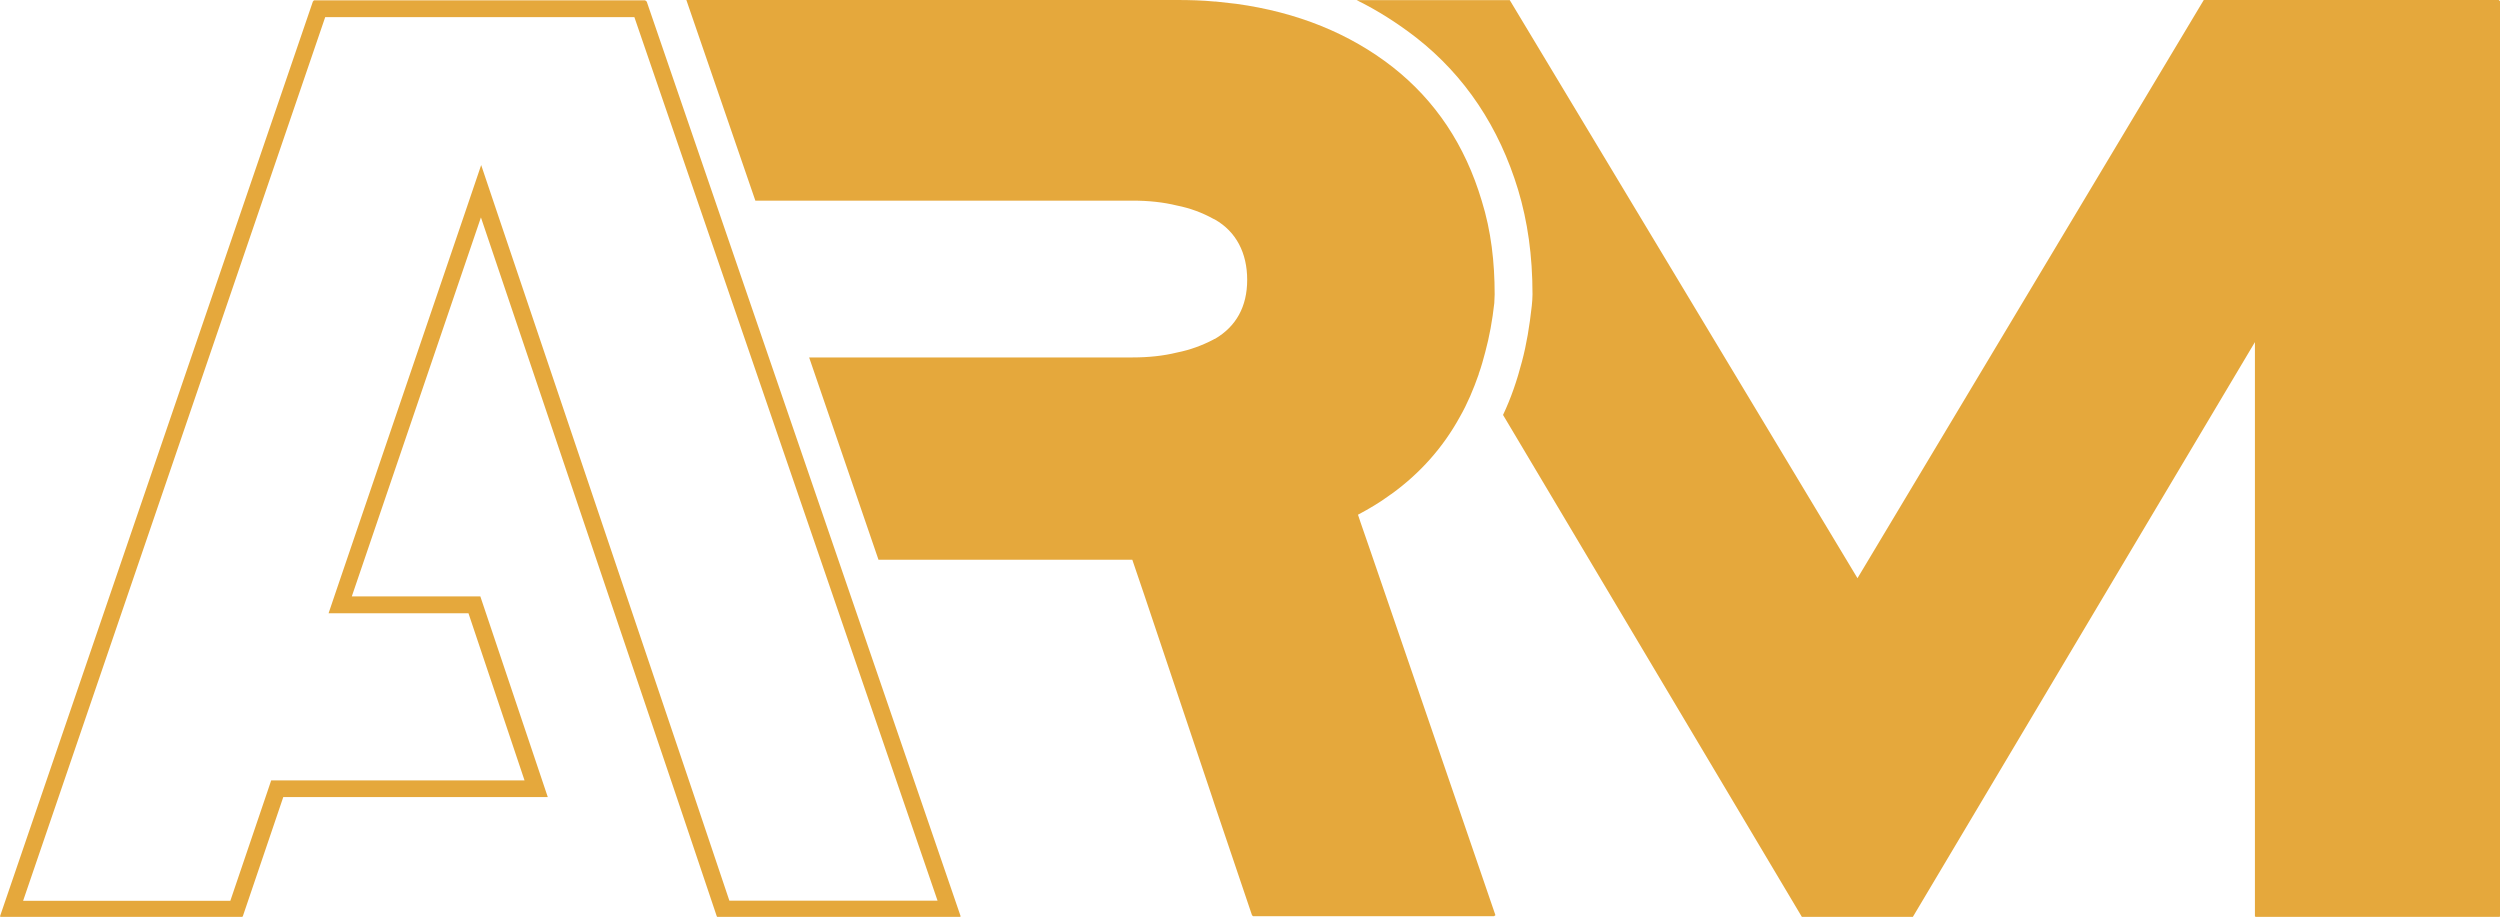 <svg width="848" height="311" viewBox="0 0 848 311" fill="none" xmlns="http://www.w3.org/2000/svg">
<g clip-path="url(#clip0_225_2)">
<path d="M215.179 5.81L318.015 305.501H247.399L234.966 268.527L211.969 200.471L168.576 71.916L163.213 55.989L157.809 71.916L114.009 200.471L111.45 208.028H158.906L177.921 264.708H91.987L90.687 268.568L78.132 305.542H7.842L110.312 5.81H215.179ZM218.836 0.122H106.493L106.127 0.528L0 310.824L0.528 311.23H81.83L82.358 310.824L96.091 270.356H185.803L162.928 202.299H119.332L163.132 73.745L206.525 202.299L229.522 270.356L243.133 310.824L243.499 311.23H325.329L325.857 310.824L219.364 0.528L218.836 0.122Z" fill="#E5A83C"/>
<path d="M848 0.366V310.824L847.634 311.189H765.398L764.87 310.824V116.041L648.707 311.23H611.327L509.832 140.744C512.514 135.097 514.586 129.043 516.252 122.623C517.796 116.853 518.811 110.678 519.583 103.73C519.705 102.43 519.827 101.17 519.827 99.87C519.827 86.624 518.161 75.085 514.952 64.399C508.532 43.19 496.952 25.719 480.375 12.758C474.077 7.882 467.414 3.616 460.182 0.041H512.107L630.058 196.124L747.521 0H847.594L847.959 0.366H848Z" fill="#E5A83C"/>
<path d="M507.272 310.417L506.744 310.783H425.036L424.67 310.417L412.074 273.159L411.059 270.071L399.235 234.845L388.184 201.934L384.08 189.867H297.984L274.459 121.242H384.202C389.606 121.242 394.603 120.713 399.235 119.576C403.745 118.682 407.849 117.138 411.587 115.188C411.709 115.066 411.953 114.944 412.115 114.944C419.307 110.718 423.045 104.014 423.045 94.913C423.045 85.812 419.307 78.579 412.115 74.476C411.993 74.354 411.749 74.354 411.587 74.232C407.849 72.16 403.745 70.616 399.235 69.722C394.603 68.584 389.606 68.056 384.202 68.056H256.216L232.812 0H399.195C403.583 0 407.93 0.122 412.034 0.528H412.399C414.837 0.772 417.031 1.056 419.347 1.3C440.028 4.144 457.784 11.336 472.411 22.753C486.916 34.17 496.952 49.204 502.599 68.097C505.809 78.376 506.987 89.022 506.987 99.829C506.987 100.723 506.865 101.901 506.865 102.795C506.215 108.687 505.2 114.212 503.778 119.494C503.127 121.932 502.477 124.37 501.584 126.808V126.93C499.796 132.049 497.724 136.966 495.164 141.435C489.516 151.714 481.796 160.45 472.045 167.52C471.801 167.642 471.517 167.885 471.273 168.048C467.941 170.486 464.447 172.558 460.628 174.589L461.522 177.271L464.854 186.901L495.164 275.191L507.231 310.377L507.272 310.417Z" fill="#E5A83C"/>
</g>
<defs>
<clipPath id="clip0_225_2">
<rect width="848" height="311" fill="white"/>
</clipPath>
</defs>
</svg>
